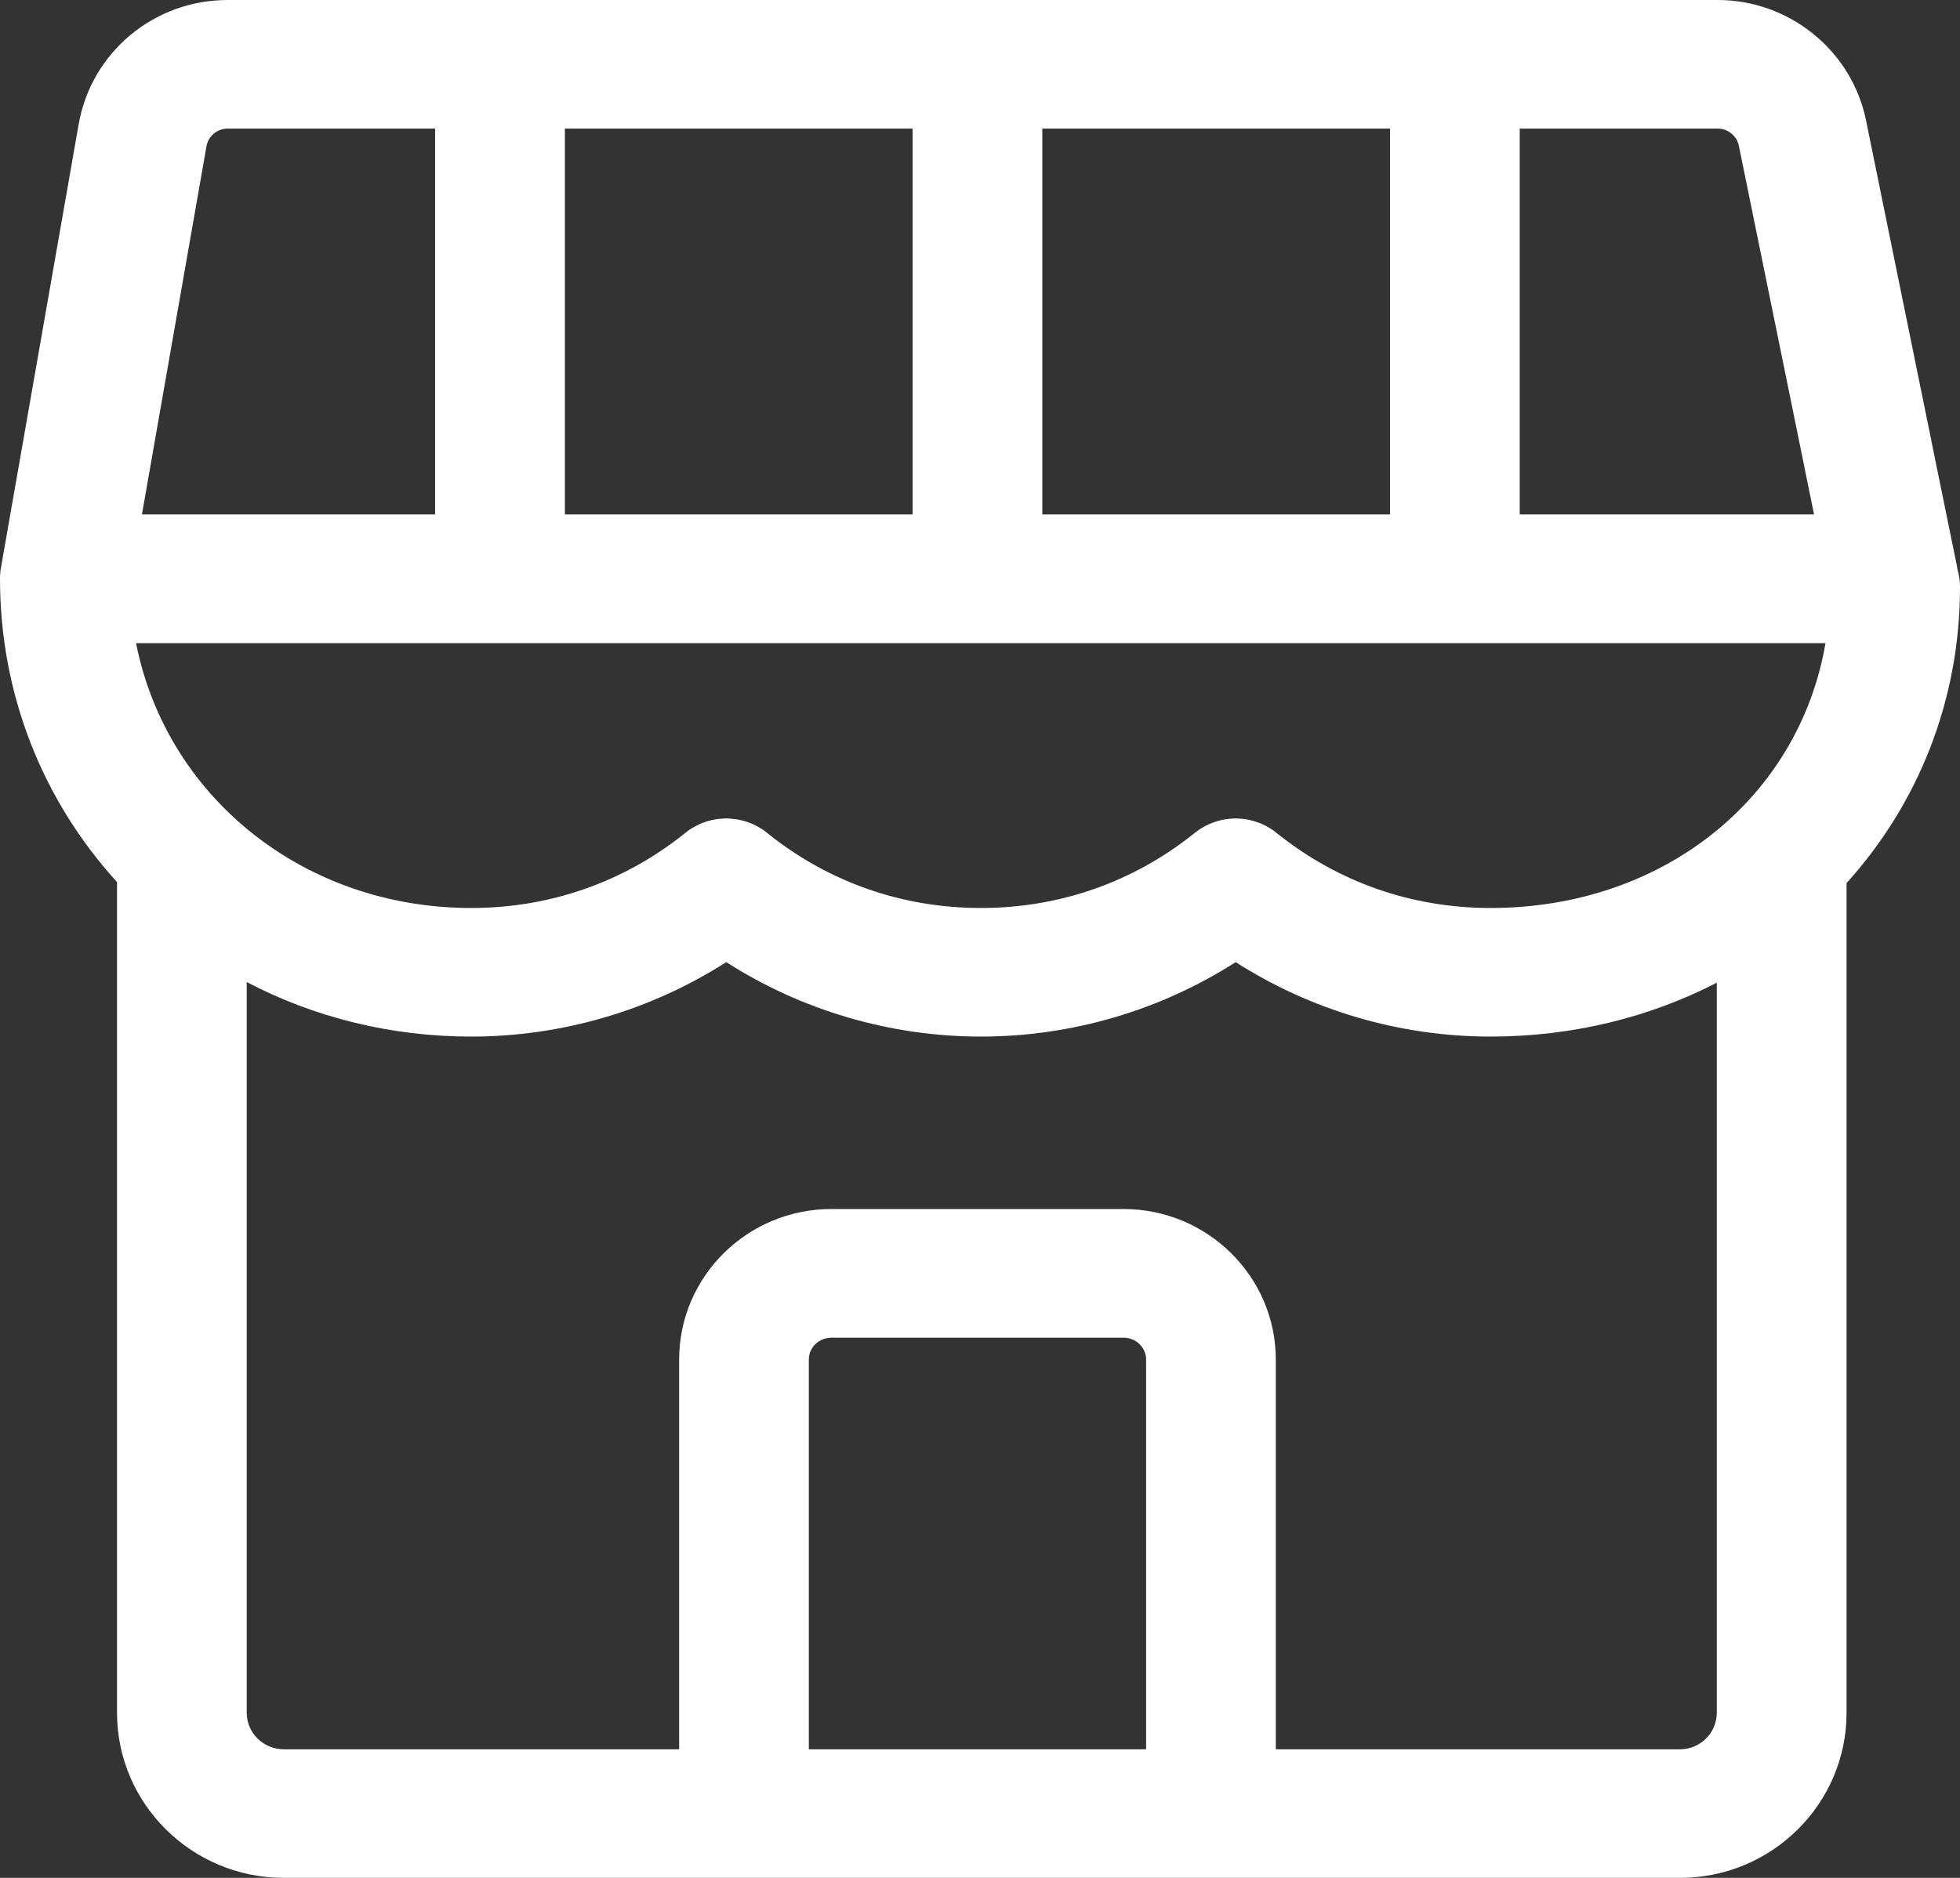 <?xml version="1.0" encoding="UTF-8"?>
<svg width="24px" height="23px" viewBox="0 0 24 23" version="1.1" xmlns="http://www.w3.org/2000/svg" xmlns:xlink="http://www.w3.org/1999/xlink">
    <rect x="0" y="0" width="24" height="23" fill="#333333" stroke="none"/>
    <title>Customer icon</title>
    <g id="3.2-Task-/-Nav-bar-/-Profile-/-Sync" stroke="none" stroke-width="1" fill="none" fill-rule="evenodd">
        <g id="3.3.0-KevitaLoca-VD_task-comepleted--activity-list" transform="translate(-30, -664)" fill="#FFFFFF">
            <g id="Customer-icon" transform="translate(30, 664)">
                <path d="M18.25,11.121 C17.294,11.121 16.396,10.809 15.652,10.218 C15.644,10.212 15.638,10.206 15.63,10.201 C15.614,10.187 15.598,10.176 15.581,10.163 C15.578,10.162 15.575,10.16 15.573,10.158 C15.554,10.146 15.535,10.134 15.515,10.123 C15.512,10.121 15.509,10.12 15.506,10.118 C15.489,10.109 15.472,10.101 15.454,10.093 C15.433,10.083 15.412,10.076 15.391,10.069 C15.375,10.063 15.359,10.058 15.344,10.054 C15.33,10.05 15.316,10.046 15.302,10.043 C15.286,10.04 15.27,10.037 15.253,10.034 C15.234,10.031 15.215,10.029 15.196,10.028 C15.175,10.025 15.153,10.024 15.131,10.024 C15.108,10.024 15.086,10.025 15.065,10.028 C15.046,10.029 15.027,10.031 15.008,10.034 C14.992,10.037 14.975,10.04 14.959,10.043 C14.945,10.046 14.93,10.05 14.917,10.054 C14.862,10.07 14.807,10.091 14.756,10.118 C14.743,10.124 14.73,10.132 14.718,10.14 C14.705,10.147 14.692,10.155 14.681,10.163 C14.663,10.176 14.646,10.188 14.63,10.201 C13.882,10.803 12.977,11.121 12.011,11.121 C11.055,11.121 10.157,10.809 9.414,10.218 C9.406,10.212 9.4,10.206 9.393,10.201 C9.377,10.187 9.36,10.176 9.343,10.163 C9.318,10.147 9.293,10.132 9.268,10.118 C9.251,10.109 9.234,10.101 9.216,10.093 C9.197,10.084 9.177,10.077 9.159,10.071 C9.141,10.064 9.124,10.059 9.106,10.054 C9.092,10.05 9.078,10.046 9.063,10.043 C9.049,10.04 9.036,10.037 9.021,10.035 C9.018,10.034 9.014,10.034 9.011,10.034 C8.993,10.031 8.975,10.029 8.958,10.028 C8.936,10.025 8.914,10.024 8.892,10.024 C8.869,10.024 8.847,10.025 8.826,10.028 C8.807,10.029 8.788,10.031 8.769,10.034 C8.752,10.037 8.736,10.04 8.72,10.043 C8.706,10.046 8.692,10.05 8.679,10.054 C8.663,10.058 8.647,10.063 8.631,10.069 C8.61,10.076 8.589,10.083 8.569,10.093 C8.551,10.101 8.534,10.109 8.517,10.118 C8.491,10.132 8.466,10.147 8.442,10.163 C8.425,10.176 8.408,10.187 8.392,10.201 C8.384,10.206 8.378,10.212 8.371,10.218 C7.626,10.809 6.727,11.121 5.771,11.121 C3.706,11.121 2.035,9.748 1.666,7.877 L22.353,7.877 C22.029,9.767 20.373,11.121 18.25,11.121 L18.25,11.121 Z M21.022,20.978 C21.022,21.224 20.82,21.425 20.572,21.425 L15.622,21.425 L15.622,16.651 C15.622,15.635 14.785,14.808 13.757,14.808 L10.18,14.808 C9.152,14.808 8.316,15.635 8.316,16.651 L8.316,21.425 L3.475,21.425 C3.224,21.425 3.021,21.224 3.021,20.977 L3.021,12.028 C3.854,12.465 4.794,12.696 5.771,12.696 C6.88,12.696 7.967,12.376 8.893,11.784 C9.817,12.376 10.904,12.696 12.011,12.696 C13.12,12.696 14.207,12.376 15.131,11.784 C16.055,12.376 17.143,12.696 18.25,12.696 C19.261,12.696 20.204,12.458 21.022,12.036 L21.022,20.978 Z M14.034,21.425 L9.904,21.425 L9.904,16.651 C9.904,16.503 10.028,16.384 10.18,16.384 L13.757,16.384 C13.91,16.384 14.034,16.503 14.034,16.651 L14.034,21.425 Z M2.528,1.793 C2.55,1.667 2.659,1.575 2.788,1.575 L5.328,1.575 L5.328,6.301 L1.738,6.301 L2.528,1.793 Z M6.917,6.301 L11.175,6.301 L11.175,1.575 L6.917,1.575 L6.917,6.301 Z M12.763,6.301 L17.021,6.301 L17.021,1.575 L12.763,1.575 L12.763,6.301 Z M21.292,1.785 L22.094,5.716 C22.095,5.722 22.096,5.728 22.097,5.734 L22.213,6.301 L18.609,6.301 L18.609,1.575 L21.033,1.575 C21.158,1.575 21.268,1.664 21.292,1.785 L21.292,1.785 Z M23.968,6.97 C23.967,6.958 23.965,6.946 23.963,6.935 L23.657,5.438 C23.656,5.432 23.655,5.427 23.654,5.42 L22.849,1.473 C22.675,0.62 21.911,0 21.033,0 L2.788,0 C1.885,0 1.117,0.641 0.963,1.523 L0.016,6.928 C0.017,6.929 0.016,6.929 0.016,6.93 C0.014,6.94 0.012,6.949 0.011,6.96 C0.008,6.976 0.005,6.992 0.004,7.008 C0.001,7.035 0,7.062 0,7.089 C0,8.48 0.506,9.784 1.433,10.804 L1.433,20.977 C1.433,22.093 2.349,23 3.475,23 L20.572,23 C21.696,23 22.611,22.093 22.611,20.978 L22.611,10.816 C23.48,9.854 24,8.591 24,7.19 C24,7.113 23.989,7.04 23.968,6.97 L23.968,6.97 Z" id="Fill-1"></path>
            </g>
        </g>
    </g>
</svg>